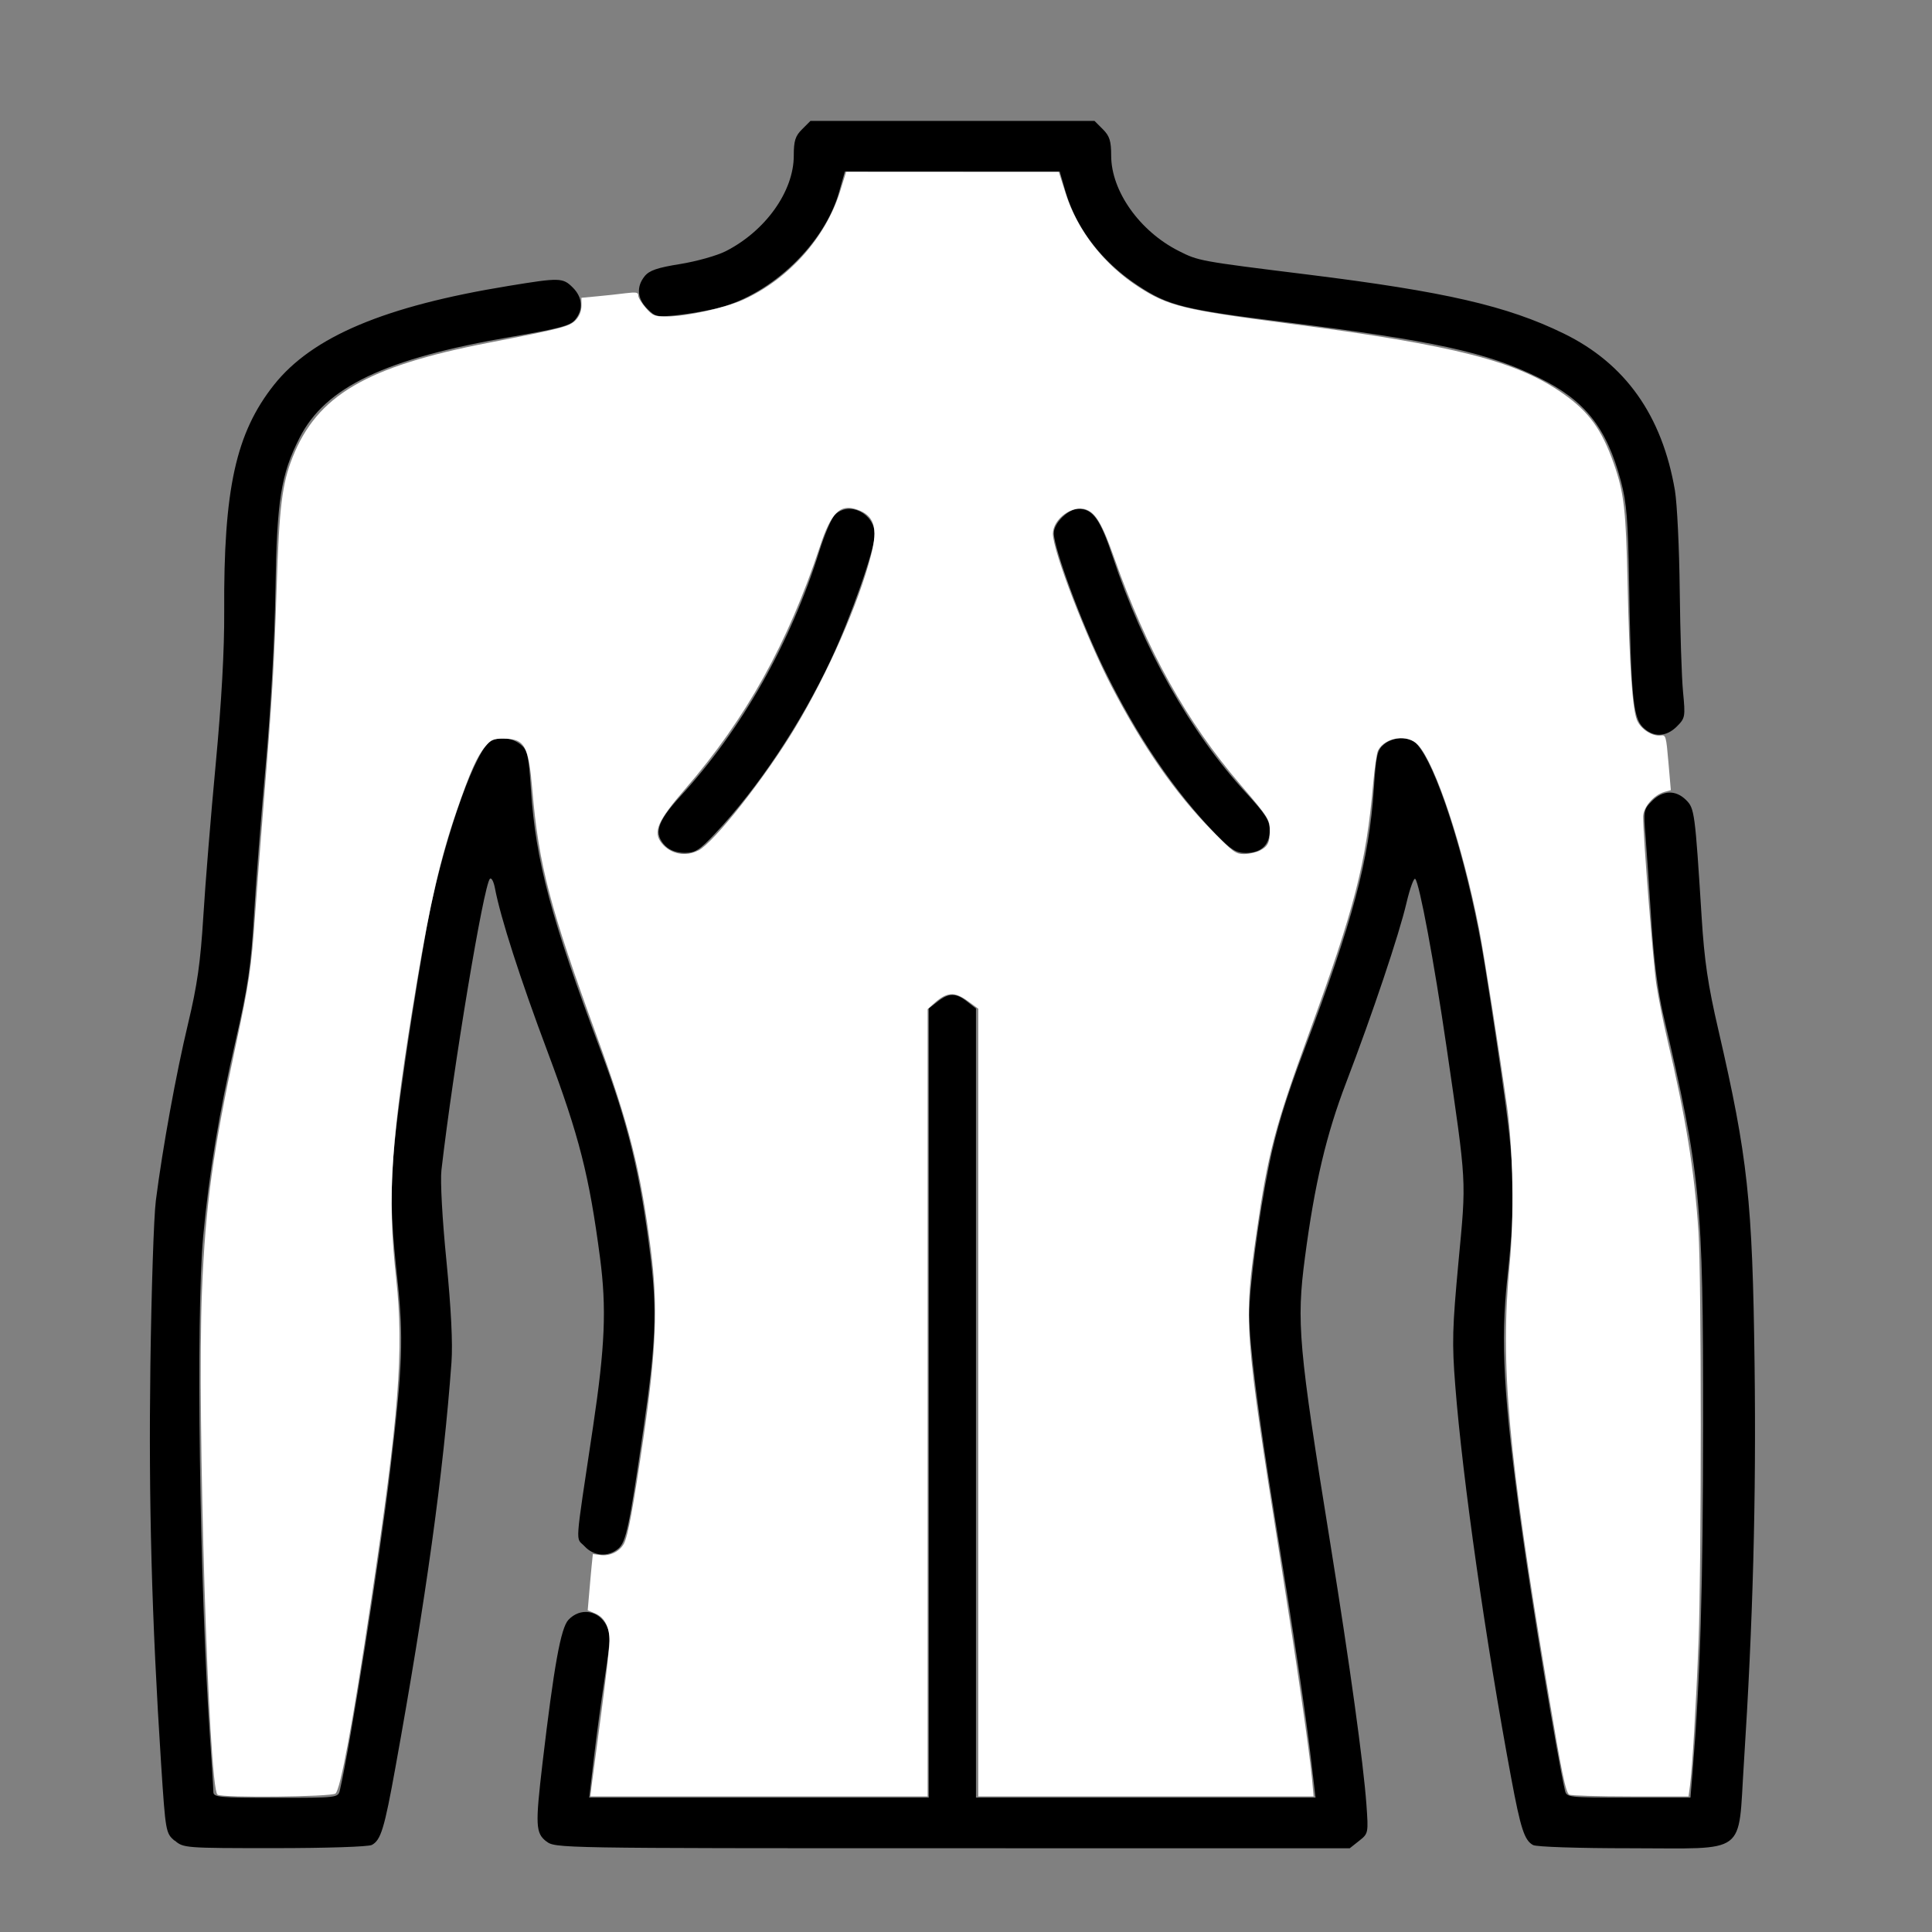 <?xml version="1.0" encoding="UTF-8" standalone="no"?>
<!-- Created with Inkscape (http://www.inkscape.org/) -->

<svg
   xmlns:dc="http://purl.org/dc/elements/1.1/"
   xmlns:cc="http://creativecommons.org/ns#"
   xmlns:rdf="http://www.w3.org/1999/02/22-rdf-syntax-ns#"
   xmlns:svg="http://www.w3.org/2000/svg"
   xmlns="http://www.w3.org/2000/svg"
   xmlns:sodipodi="http://sodipodi.sourceforge.net/DTD/sodipodi-0.dtd"
   xmlns:inkscape="http://www.inkscape.org/namespaces/inkscape"
   width="64"
   height="64"
   viewBox="0 0 16.933 16.933"
   version="1.1"
   id="svg8"
   inkscape:version="0.92.5 (2060ec1f9f, 2020-04-08)"
   sodipodi:docname="back_64x64.svg">
  <rect x="0" y="0" width="16.933" height="16.933" fill="#808080" stroke="none"/>
  <defs
     id="defs2" />
  <sodipodi:namedview
     id="base"
     pagecolor="#ffffff"
     bordercolor="#666666"
     borderopacity="1.0"
     inkscape:pageopacity="0.0"
     inkscape:pageshadow="2"
     inkscape:zoom="3.959798"
     inkscape:cx="95.261187"
     inkscape:cy="-0.86670204"
     inkscape:document-units="mm"
     inkscape:current-layer="layer1"
     showgrid="false"
     units="px"
     inkscape:window-width="1208"
     inkscape:window-height="987"
     inkscape:window-x="1992"
     inkscape:window-y="0"
     inkscape:window-maximized="1" />
  <g
     inkscape:label="Layer 1"
     inkscape:groupmode="layer"
     id="layer1"
     transform="translate(0,-280.067)">
    <path
       style="fill:#000000;stroke-width:0.03"
       d="m 1.53,296.2 c -0.077,-0.067 -0.079,-0.076 -0.118,-0.673 -0.082,-1.268 -0.11,-2.302 -0.094,-3.489 0.009,-0.659 0.03,-1.311 0.048,-1.449 0.059,-0.462 0.178,-1.115 0.282,-1.549 0.081,-0.339 0.109,-0.537 0.134,-0.941 0.017,-0.281 0.066,-0.884 0.109,-1.34 0.051,-0.545 0.076,-1 0.074,-1.331 -0.006,-1.077 0.102,-1.567 0.438,-1.99 0.336,-0.421 0.969,-0.688 2.054,-0.865 0.451,-0.074 0.476,-0.073 0.564,0.015 0.085,0.085 0.093,0.191 0.021,0.28 -0.043,0.053 -0.137,0.078 -0.554,0.15 -1.111,0.19 -1.637,0.44 -1.863,0.887 -0.163,0.322 -0.198,0.541 -0.211,1.331 -0.007,0.432 -0.041,1.047 -0.084,1.523 -0.04,0.439 -0.087,1.038 -0.104,1.331 -0.027,0.45 -0.052,0.622 -0.164,1.111 -0.144,0.63 -0.229,1.147 -0.281,1.699 -0.065,0.69 -0.032,3.058 0.06,4.406 0.016,0.228 0.029,0.437 0.029,0.466 2.683e-4,0.047 0.046,0.052 0.547,0.052 0.542,0 0.547,-4.5e-4 0.562,-0.067 0.092,-0.394 0.35,-2.035 0.441,-2.802 0.11,-0.926 0.118,-1.162 0.062,-1.686 -0.078,-0.72 -0.069,-0.944 0.07,-1.907 0.068,-0.472 0.165,-1.057 0.214,-1.3 0.143,-0.703 0.415,-1.456 0.545,-1.506 0.087,-0.033 0.183,-0.019 0.252,0.036 0.06,0.049 0.07,0.091 0.09,0.392 0.042,0.63 0.177,1.134 0.611,2.289 0.242,0.645 0.35,1.091 0.438,1.815 0.057,0.469 0.046,0.749 -0.062,1.497 -0.124,0.863 -0.153,1 -0.223,1.057 -0.091,0.074 -0.212,0.065 -0.294,-0.023 -0.079,-0.084 -0.088,0.04 0.075,-1.049 0.105,-0.704 0.119,-1.037 0.061,-1.479 -0.095,-0.723 -0.182,-1.063 -0.458,-1.801 -0.243,-0.647 -0.414,-1.18 -0.463,-1.438 -0.011,-0.059 -0.031,-0.096 -0.044,-0.083 -0.055,0.055 -0.321,1.653 -0.425,2.553 -0.011,0.095 0.007,0.428 0.044,0.798 0.041,0.421 0.056,0.72 0.044,0.887 -0.071,0.97 -0.224,2.075 -0.491,3.549 -0.097,0.538 -0.128,0.639 -0.207,0.681 -0.03,0.016 -0.397,0.028 -0.852,0.028 -0.789,0 -0.8,-6.7e-4 -0.877,-0.068 z m 3.258,0.006 c -0.094,-0.074 -0.097,-0.14 -0.033,-0.688 0.101,-0.855 0.16,-1.182 0.227,-1.254 0.104,-0.11 0.263,-0.086 0.334,0.05 0.037,0.071 0.035,0.126 -0.014,0.447 -0.031,0.201 -0.075,0.523 -0.097,0.714 l -0.041,0.347 h 1.488 1.488 v -3.458 -3.458 l 0.078,-0.061 c 0.098,-0.077 0.16,-0.077 0.258,0 l 0.078,0.061 v 3.458 3.458 h 1.488 1.488 l -0.039,-0.333 c -0.049,-0.415 -0.147,-1.073 -0.318,-2.125 -0.145,-0.897 -0.224,-1.521 -0.224,-1.77 -5.9e-5,-0.244 0.082,-0.865 0.175,-1.323 0.06,-0.294 0.145,-0.574 0.306,-1 0.428,-1.136 0.569,-1.665 0.611,-2.289 0.02,-0.301 0.03,-0.343 0.09,-0.392 0.083,-0.067 0.218,-0.07 0.281,-0.007 0.171,0.171 0.432,0.982 0.575,1.786 0.033,0.187 0.109,0.679 0.169,1.094 0.123,0.85 0.131,1.097 0.055,1.804 -0.06,0.562 -0.033,1.047 0.121,2.169 0.093,0.678 0.315,2.022 0.383,2.319 0.015,0.066 0.019,0.067 0.558,0.067 h 0.543 l 0.019,-0.229 c 0.068,-0.842 0.091,-1.598 0.092,-3.053 0.001,-1.955 -0.021,-2.18 -0.349,-3.578 -0.049,-0.209 -0.083,-0.48 -0.105,-0.828 -0.018,-0.285 -0.041,-0.619 -0.051,-0.744 -0.018,-0.216 -0.016,-0.23 0.057,-0.303 0.095,-0.095 0.208,-0.098 0.298,-0.009 0.075,0.074 0.079,0.106 0.137,1.026 0.024,0.384 0.055,0.595 0.147,0.991 0.258,1.117 0.299,1.493 0.317,2.928 0.015,1.174 -0.014,2.264 -0.094,3.503 -0.053,0.813 0.045,0.74 -0.995,0.74 -0.455,0 -0.822,-0.012 -0.852,-0.028 -0.076,-0.041 -0.109,-0.142 -0.193,-0.593 -0.22,-1.179 -0.426,-2.621 -0.489,-3.431 -0.03,-0.378 -0.026,-0.507 0.028,-1.088 0.069,-0.736 0.074,-0.656 -0.105,-1.884 -0.109,-0.747 -0.237,-1.434 -0.274,-1.472 -0.012,-0.012 -0.046,0.081 -0.076,0.207 -0.063,0.274 -0.301,0.981 -0.529,1.577 -0.175,0.457 -0.277,0.889 -0.362,1.536 -0.075,0.57 -0.057,0.774 0.224,2.514 0.169,1.049 0.289,1.917 0.315,2.278 0.018,0.252 0.017,0.255 -0.064,0.319 l -0.082,0.065 H 8.348 c -3.478,0 -3.482,-6e-5 -3.56,-0.061 z m 1.046,-8.722 c -0.109,-0.109 -0.078,-0.212 0.132,-0.441 0.533,-0.581 0.966,-1.345 1.216,-2.149 0.045,-0.143 0.105,-0.284 0.135,-0.314 0.125,-0.125 0.35,-0.013 0.35,0.174 0,0.126 -0.212,0.728 -0.386,1.098 -0.264,0.561 -0.637,1.121 -1.013,1.52 -0.138,0.147 -0.174,0.17 -0.267,0.17 -0.068,0 -0.13,-0.022 -0.167,-0.059 z m 4.831,-0.096 c -0.374,-0.386 -0.699,-0.865 -0.988,-1.456 -0.199,-0.407 -0.44,-1.058 -0.441,-1.192 -5.702e-4,-0.089 0.126,-0.213 0.217,-0.213 0.126,0 0.19,0.091 0.3,0.421 0.265,0.801 0.681,1.538 1.168,2.068 0.173,0.189 0.208,0.244 0.208,0.328 0,0.128 -0.076,0.199 -0.21,0.199 -0.084,0 -0.128,-0.027 -0.253,-0.155 z m 3.732,-0.949 c -0.084,-0.084 -0.103,-0.285 -0.119,-1.276 -0.009,-0.537 -0.021,-0.69 -0.071,-0.877 -0.126,-0.473 -0.316,-0.712 -0.725,-0.911 -0.454,-0.222 -0.919,-0.323 -2.244,-0.488 -0.868,-0.108 -1,-0.141 -1.272,-0.322 -0.312,-0.207 -0.536,-0.501 -0.629,-0.825 l -0.049,-0.17 H 8.348 7.405 l -0.051,0.18 c -0.126,0.45 -0.585,0.892 -1.051,1.014 -0.09,0.024 -0.251,0.052 -0.359,0.064 -0.184,0.02 -0.2,0.017 -0.271,-0.055 -0.089,-0.089 -0.097,-0.193 -0.023,-0.285 0.041,-0.051 0.112,-0.075 0.312,-0.107 0.142,-0.023 0.321,-0.073 0.398,-0.112 0.349,-0.177 0.597,-0.525 0.597,-0.837 0,-0.13 0.013,-0.173 0.073,-0.232 l 0.073,-0.073 h 1.245 1.245 l 0.073,0.073 c 0.059,0.059 0.073,0.102 0.073,0.232 0,0.309 0.249,0.661 0.591,0.834 0.174,0.088 0.177,0.089 1.129,0.207 1.208,0.15 1.751,0.275 2.246,0.517 0.541,0.264 0.863,0.719 0.975,1.376 0.019,0.114 0.038,0.506 0.042,0.872 0.004,0.366 0.017,0.768 0.029,0.893 0.021,0.218 0.019,0.23 -0.054,0.303 -0.095,0.095 -0.208,0.097 -0.299,0.006 z"
       id="path245"
       inkscape:connector-curvature="0" />
    <path
       style="fill:#ffffff;stroke-width:0.001;stroke-miterlimit:4;stroke-dasharray:none"
       d="m 1.906,295.795 c -0.078,-0.051 -0.18,-3.345 -0.136,-4.409 0.031,-0.758 0.095,-1.223 0.298,-2.165 0.115,-0.535 0.136,-0.675 0.168,-1.141 0.013,-0.18 0.046,-0.613 0.074,-0.961 0.077,-0.942 0.092,-1.204 0.115,-1.912 0.022,-0.696 0.048,-0.902 0.139,-1.131 0.216,-0.544 0.646,-0.796 1.708,-1.003 0.665,-0.129 0.72,-0.144 0.775,-0.202 0.031,-0.033 0.049,-0.078 0.049,-0.123 v -0.071 l 0.138,-0.013 c 0.076,-0.007 0.188,-0.019 0.249,-0.027 0.093,-0.011 0.111,-0.008 0.111,0.02 0,0.019 0.03,0.068 0.066,0.109 0.06,0.068 0.076,0.075 0.179,0.075 0.175,0 0.514,-0.074 0.675,-0.147 0.397,-0.18 0.721,-0.542 0.848,-0.947 l 0.054,-0.174 0.932,5.1e-4 0.932,5e-4 0.061,0.192 c 0.104,0.326 0.338,0.623 0.643,0.819 0.259,0.166 0.392,0.198 1.327,0.32 1.439,0.188 1.986,0.328 2.39,0.613 0.226,0.159 0.338,0.314 0.443,0.612 0.09,0.257 0.107,0.403 0.121,1.056 0.016,0.712 0.042,1.096 0.082,1.192 0.033,0.08 0.135,0.145 0.209,0.135 0.044,-0.006 0.047,0.004 0.067,0.236 l 0.021,0.243 -0.057,0.016 c -0.094,0.027 -0.186,0.135 -0.186,0.218 0,0.167 0.088,1.281 0.116,1.468 0.017,0.112 0.058,0.321 0.092,0.465 0.167,0.706 0.241,1.164 0.277,1.699 0.027,0.409 0.027,2.927 2.65e-4,3.612 -0.021,0.542 -0.054,1.093 -0.075,1.252 l -0.012,0.09 -0.511,-3.1e-4 c -0.281,-1.9e-4 -0.522,-0.007 -0.535,-0.016 -0.031,-0.02 -0.066,-0.191 -0.185,-0.903 -0.353,-2.108 -0.421,-2.867 -0.337,-3.743 0.04,-0.416 0.03,-1 -0.022,-1.379 -0.067,-0.479 -0.203,-1.345 -0.246,-1.563 -0.143,-0.727 -0.382,-1.447 -0.535,-1.612 -0.09,-0.097 -0.287,-0.07 -0.35,0.048 -0.012,0.021 -0.031,0.157 -0.044,0.3 -0.06,0.685 -0.162,1.084 -0.559,2.172 -0.302,0.829 -0.362,1.056 -0.462,1.753 -0.114,0.789 -0.108,0.863 0.209,2.873 0.148,0.938 0.255,1.679 0.277,1.917 l 0.014,0.153 H 10.045 8.574 v -3.452 -3.452 l -0.089,-0.065 c -0.121,-0.089 -0.188,-0.083 -0.307,0.026 l -0.048,0.043 v 3.45 3.45 H 6.652 5.174 l 0.012,-0.1 c 0.007,-0.055 0.045,-0.34 0.084,-0.632 0.039,-0.292 0.072,-0.576 0.072,-0.629 0,-0.125 -0.044,-0.209 -0.126,-0.243 l -0.065,-0.027 0.012,-0.14 c 0.006,-0.077 0.017,-0.188 0.022,-0.246 l 0.011,-0.107 0.073,0.009 c 0.08,0.009 0.163,-0.033 0.199,-0.1 0.036,-0.067 0.082,-0.319 0.172,-0.931 0.112,-0.77 0.127,-1.157 0.064,-1.647 -0.092,-0.709 -0.186,-1.08 -0.477,-1.88 -0.409,-1.123 -0.505,-1.491 -0.561,-2.144 -0.034,-0.398 -0.066,-0.454 -0.26,-0.454 -0.081,0 -0.103,0.01 -0.153,0.069 -0.073,0.087 -0.135,0.227 -0.252,0.568 -0.141,0.411 -0.232,0.805 -0.347,1.494 -0.228,1.372 -0.263,1.868 -0.182,2.6 0.069,0.631 0.026,1.188 -0.222,2.839 -0.16,1.07 -0.266,1.642 -0.31,1.676 -0.038,0.029 -0.989,0.039 -1.033,0.01 z m 4.214,-8.273 c 0.139,-0.072 0.589,-0.643 0.852,-1.082 0.287,-0.479 0.552,-1.082 0.662,-1.506 0.063,-0.244 0.029,-0.351 -0.128,-0.403 -0.145,-0.048 -0.223,0.032 -0.32,0.327 -0.278,0.842 -0.648,1.508 -1.18,2.123 -0.245,0.283 -0.286,0.379 -0.205,0.478 0.077,0.094 0.208,0.12 0.319,0.062 z m 4.923,-6.7e-4 c 0.069,-0.036 0.086,-0.07 0.086,-0.173 0,-0.099 -0.011,-0.117 -0.256,-0.403 -0.473,-0.552 -0.821,-1.177 -1.105,-1.982 -0.107,-0.303 -0.164,-0.401 -0.251,-0.431 -0.118,-0.042 -0.289,0.084 -0.289,0.213 0,0.151 0.294,0.914 0.515,1.339 0.276,0.529 0.555,0.931 0.879,1.262 0.185,0.189 0.208,0.206 0.281,0.206 0.044,-2e-5 0.107,-0.014 0.14,-0.031 z"
       id="path249"
       inkscape:connector-curvature="0" />
  </g>
</svg>
